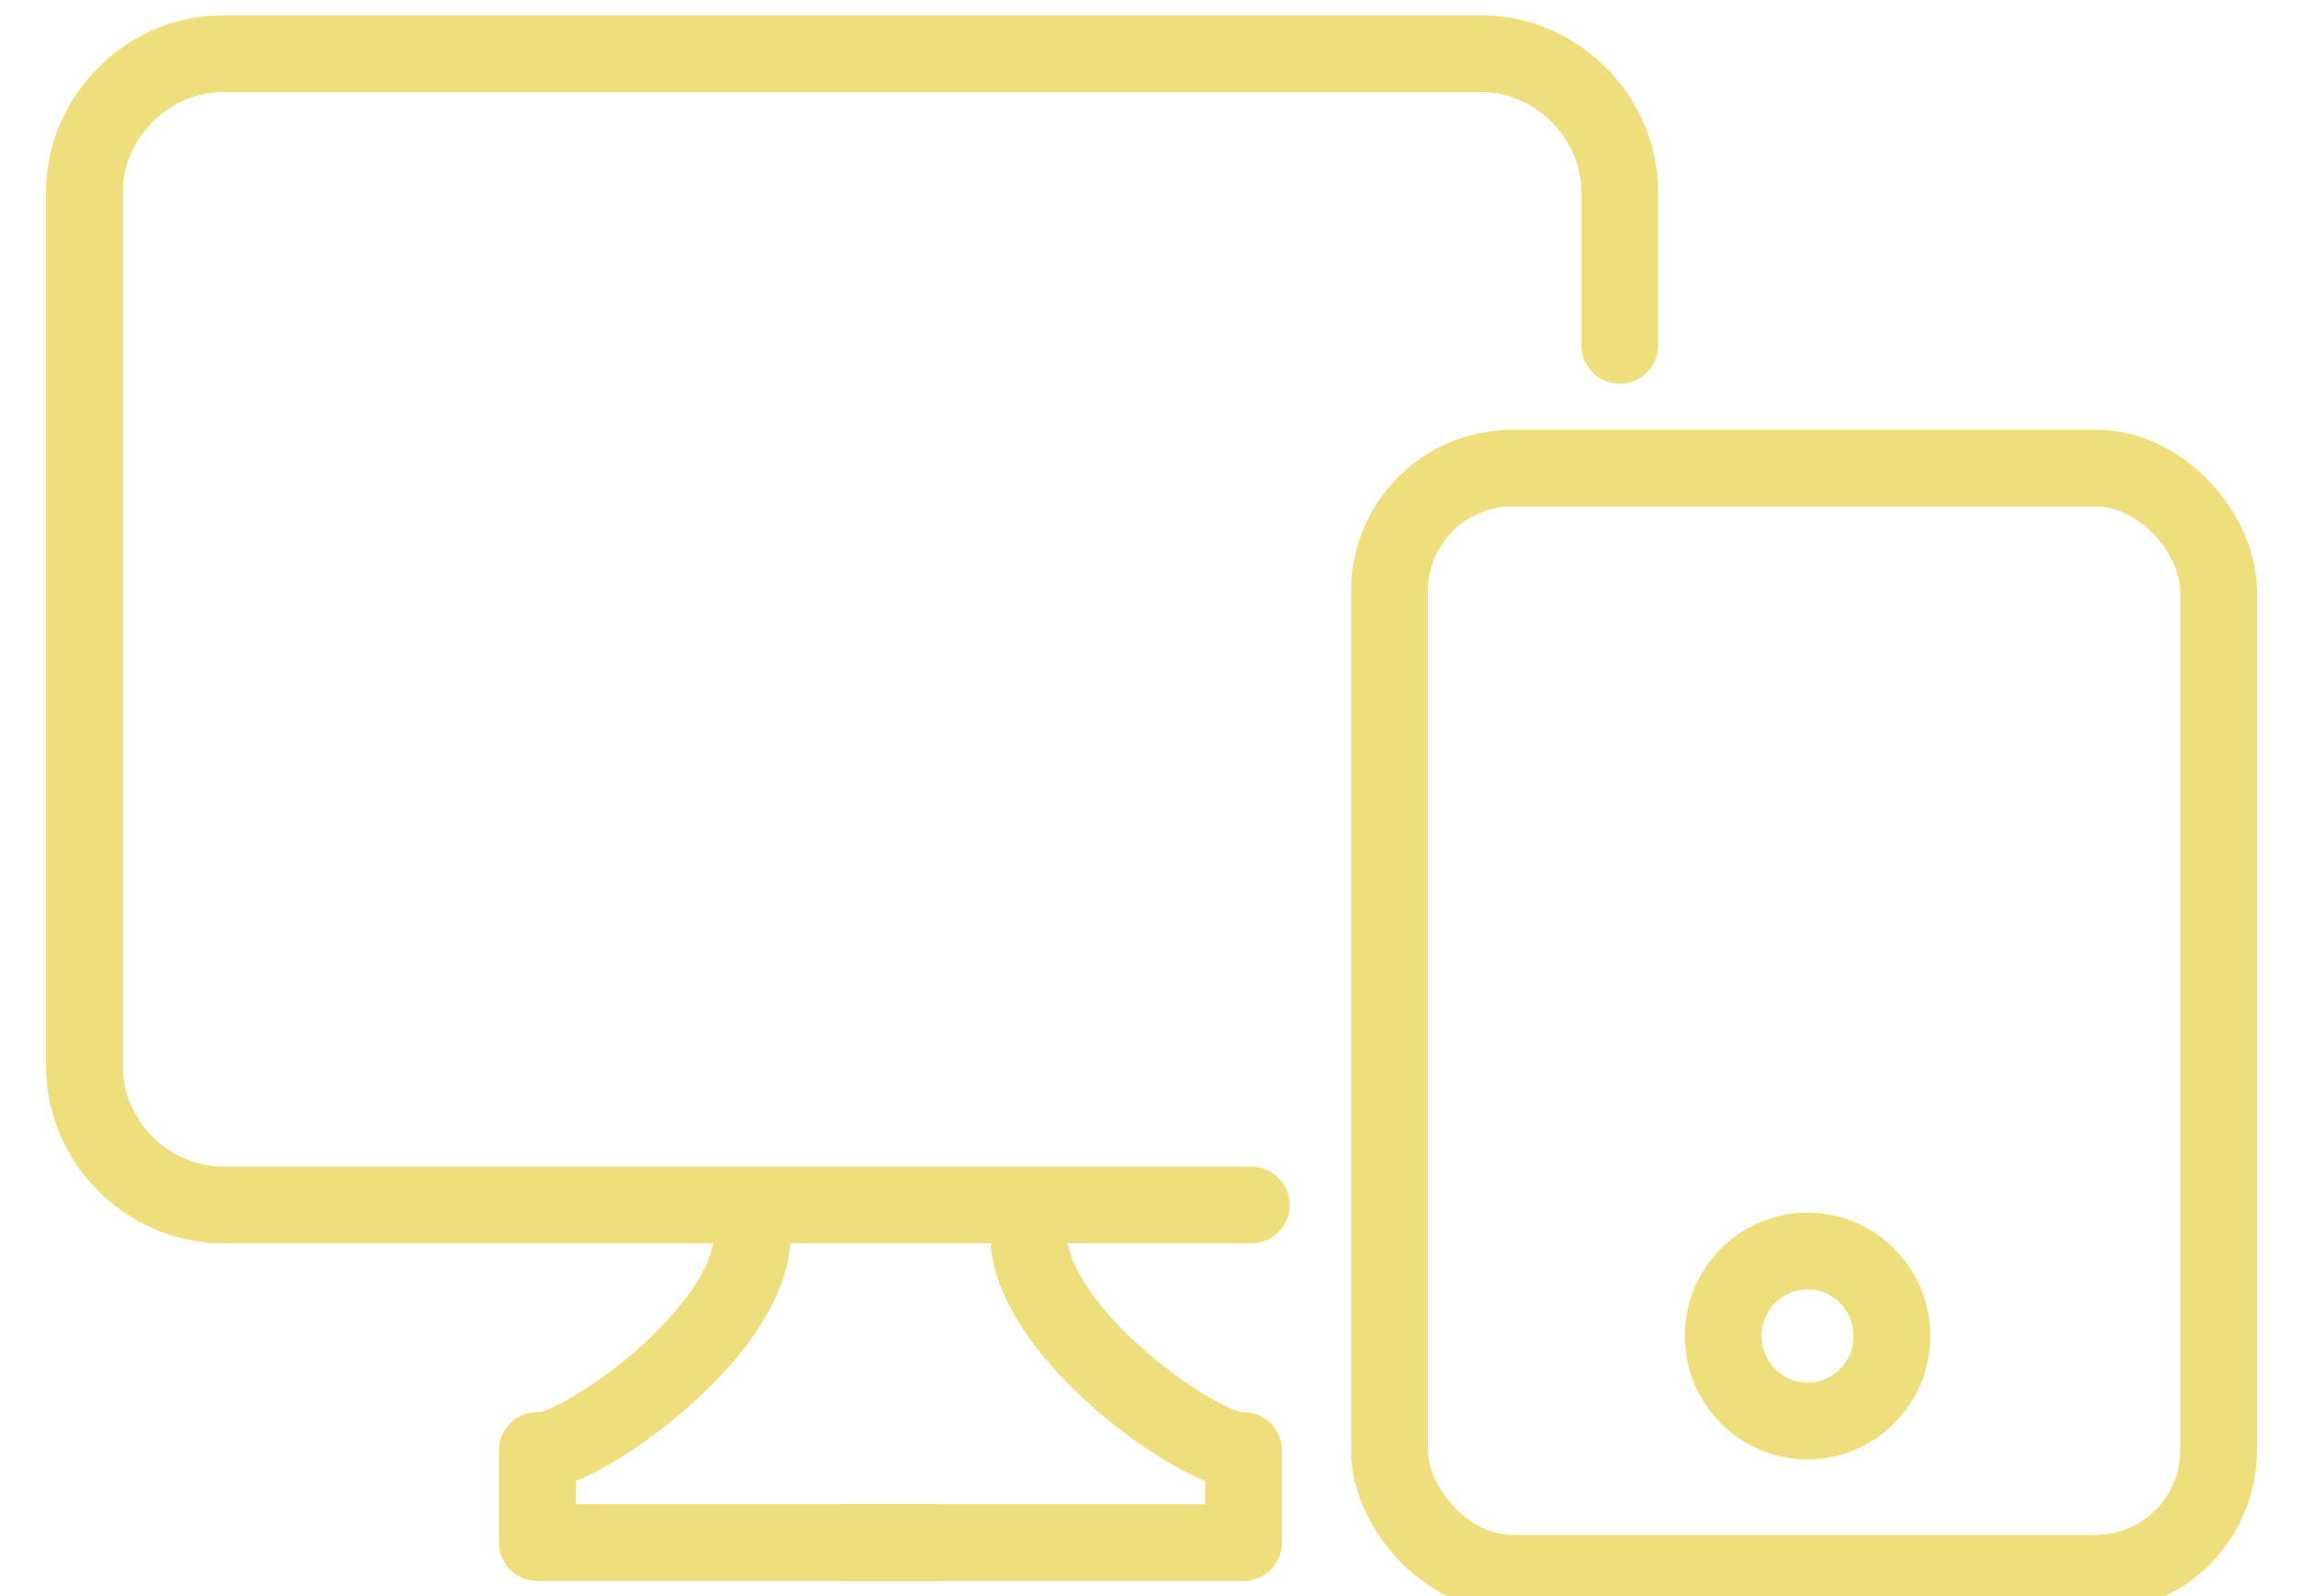 <?xml version="1.0" encoding="UTF-8" standalone="no"?>
<svg width="150px" height="104px" viewBox="0 0 150 104" version="1.1" xmlns="http://www.w3.org/2000/svg" xmlns:xlink="http://www.w3.org/1999/xlink" xmlns:sketch="http://www.bohemiancoding.com/sketch/ns">
    <!-- Generator: Sketch 3.3.2 (12043) - http://www.bohemiancoding.com/sketch -->
    <title>help_2</title>
    <desc>Created with Sketch.</desc>
    <defs></defs>
    <g id="Page-3-Copy" stroke="none" stroke-width="1" fill="none" fill-rule="evenodd" sketch:type="MSPage">
        <g id="help_2" sketch:type="MSArtboardGroup" stroke="#EFDE7C" stroke-width="5" stroke-linecap="round" stroke-linejoin="round">
            <g id="Group" sketch:type="MSLayerGroup" transform="translate(5, 3)">
                <path d="M76.5,75.5 L9.5,75.5 C4.61,75.5 0.5,71.361 0.5,66.5 L0.5,9.5 C0.5,4.643 4.607,0.5 9.5,0.5 L91.5,0.5 C96.393,0.5 100.5,4.649 100.5,9.5 L100.5,19.5" id="Rectangle-10" sketch:type="MSShapeGroup"></path>
                <ellipse id="Oval-60" sketch:type="MSShapeGroup" cx="112.731" cy="84.043" rx="5.495" ry="5.536"></ellipse>
                <path d="M44,77.5 C43.892,84.005 32.315,91.905 30,91.5 L30,97.5 L56,97.5" id="Path-180" sketch:type="MSShapeGroup"></path>
                <path d="M64,77.5 C63.892,84.005 52.315,91.905 50,91.5 L50,97.5 L76,97.5" id="Path-180-Copy" sketch:type="MSShapeGroup" transform="translate(63, 87.5) scale(-1, 1) translate(-63, -87.5) "></path>
                <rect id="Rectangle-27" sketch:type="MSShapeGroup" x="85.5" y="27.5" width="54" height="72" rx="8"></rect>
            </g>
        </g>
    </g>
</svg>